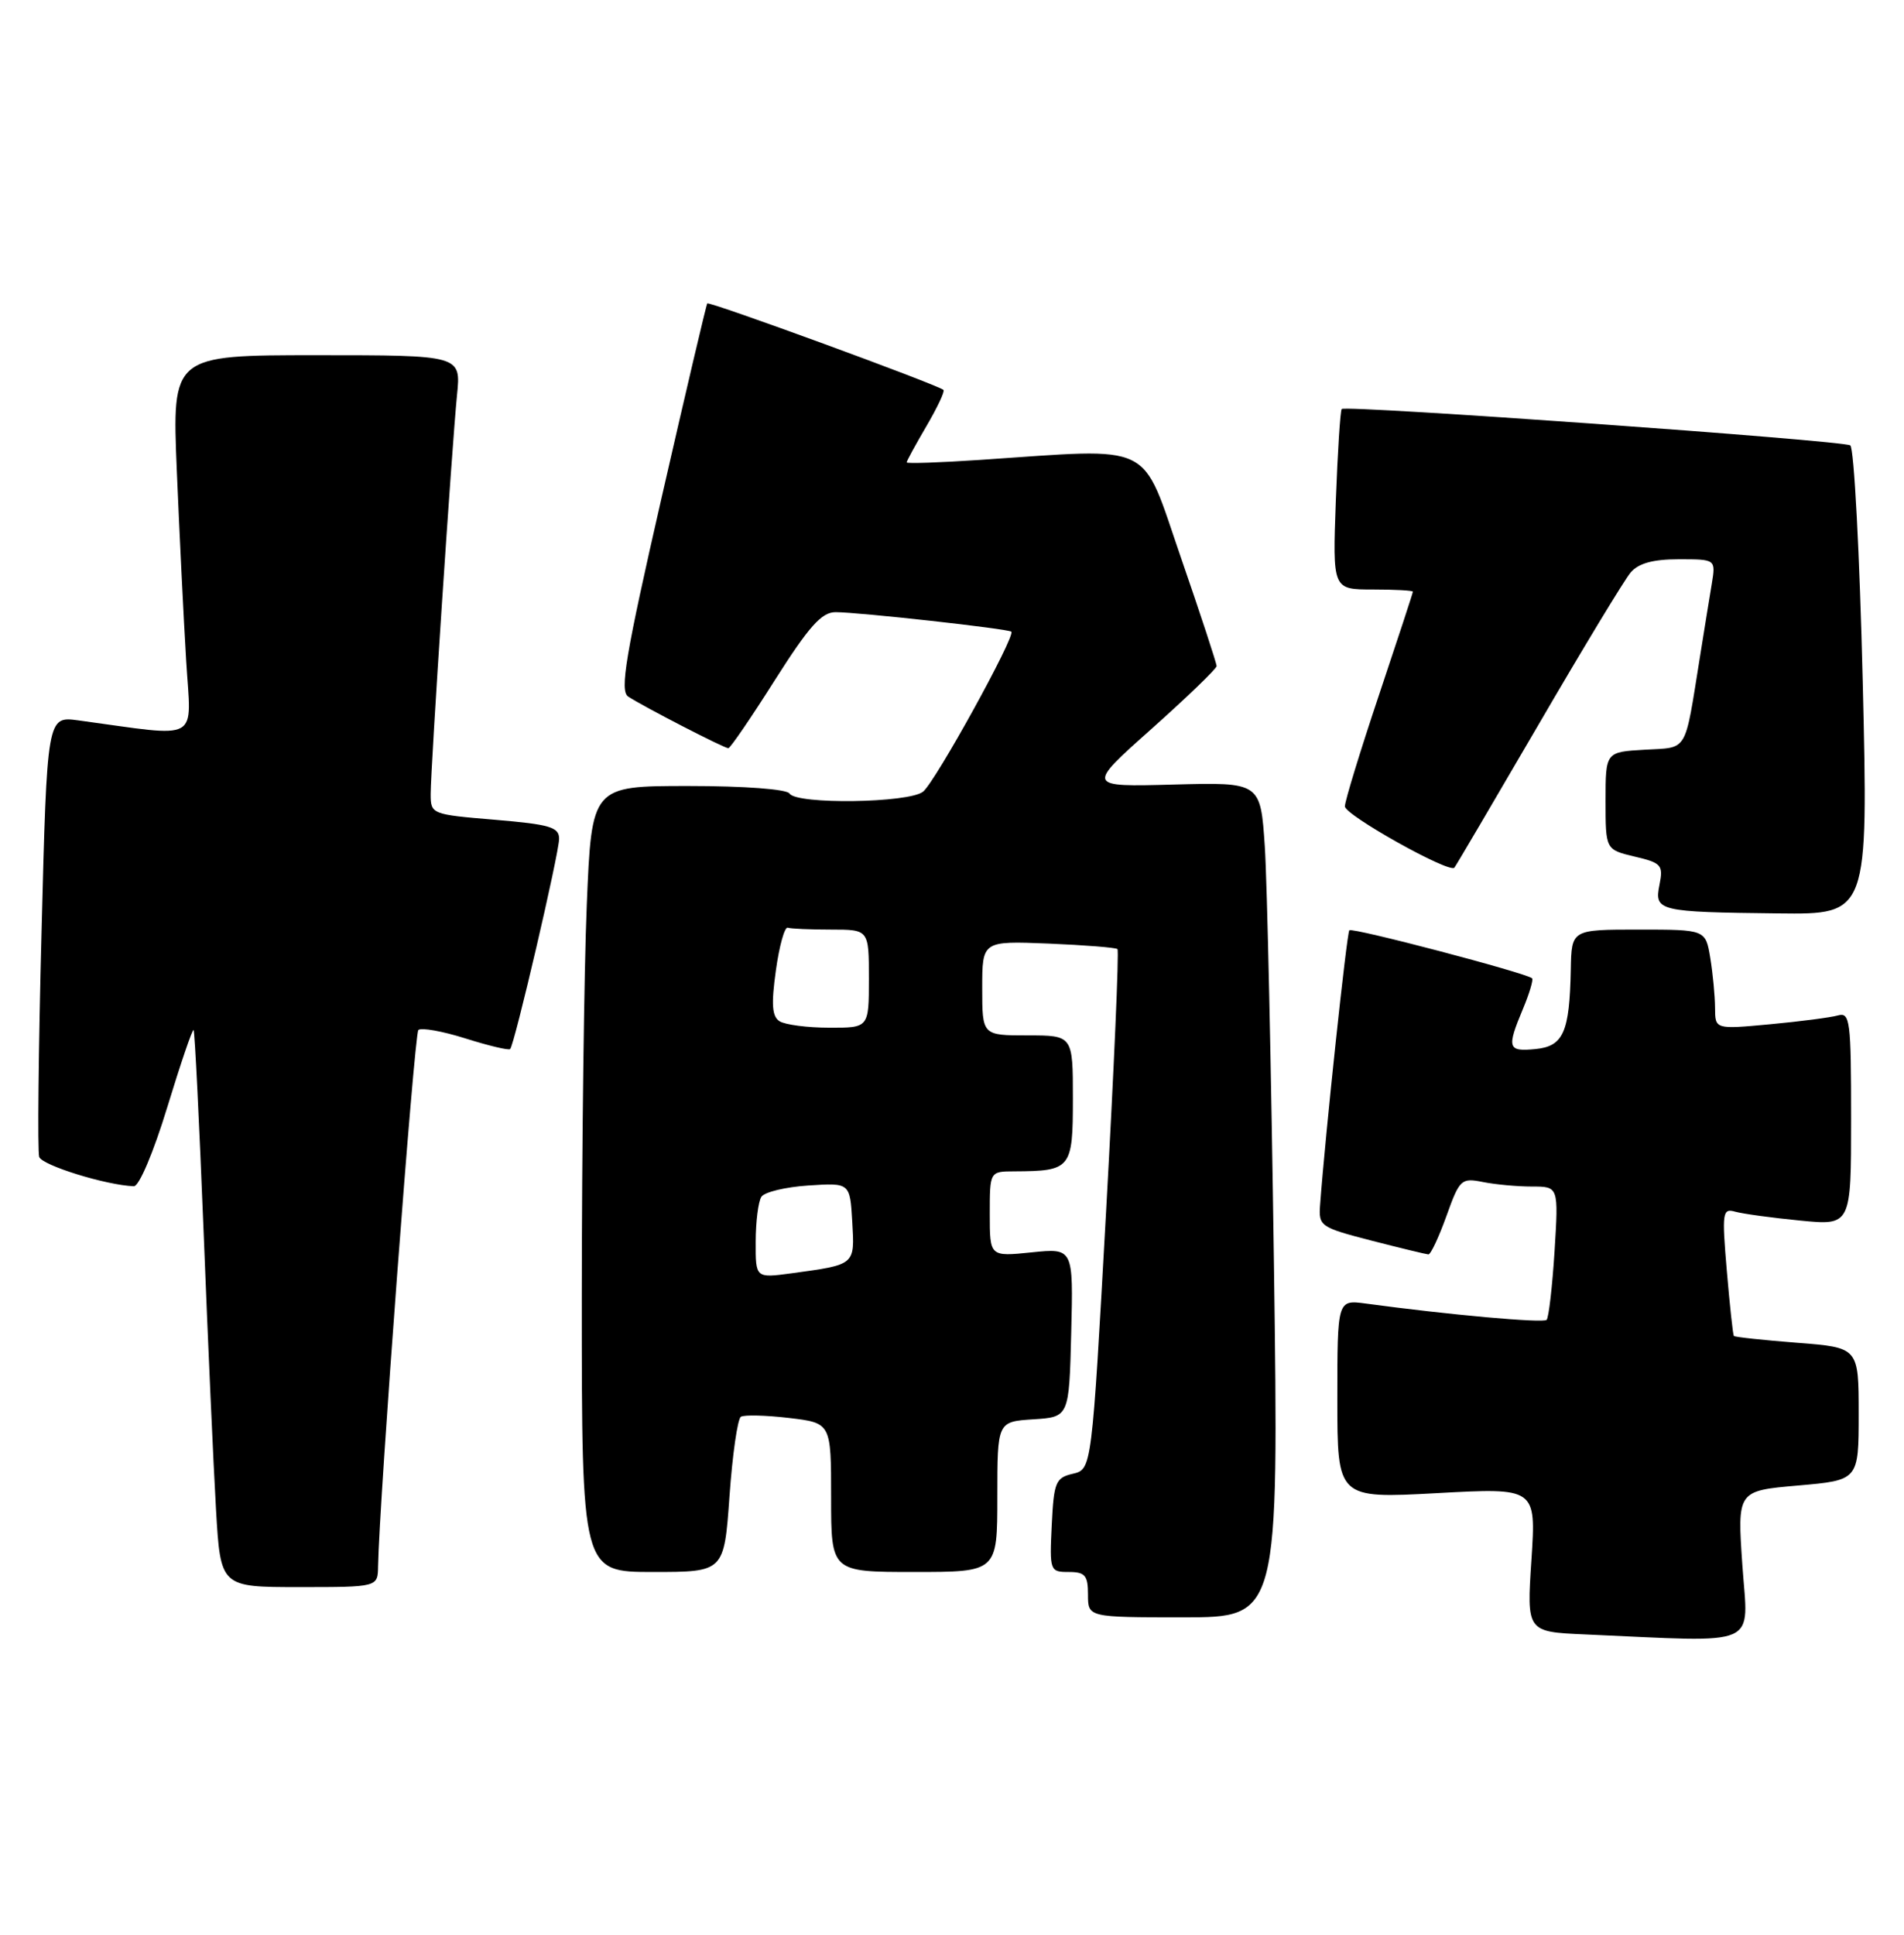 <?xml version="1.0" encoding="UTF-8" standalone="no"?>
<!DOCTYPE svg PUBLIC "-//W3C//DTD SVG 1.1//EN" "http://www.w3.org/Graphics/SVG/1.1/DTD/svg11.dtd" >
<svg xmlns="http://www.w3.org/2000/svg" xmlns:xlink="http://www.w3.org/1999/xlink" version="1.1" viewBox="0 0 252 256">
 <g >
 <path fill="currentColor"
d=" M 230.61 207.13 C 229.93 197.26 229.93 197.26 237.96 196.56 C 246.00 195.86 246.00 195.86 246.00 187.08 C 246.00 178.30 246.00 178.30 237.85 177.67 C 233.37 177.32 229.61 176.92 229.48 176.77 C 229.36 176.62 228.94 172.75 228.55 168.16 C 227.89 160.38 227.97 159.85 229.67 160.33 C 230.68 160.61 234.54 161.14 238.25 161.50 C 245.00 162.16 245.00 162.16 245.00 148.01 C 245.00 135.02 244.86 133.91 243.25 134.36 C 242.29 134.63 238.24 135.16 234.25 135.53 C 227.00 136.20 227.00 136.20 226.99 133.35 C 226.98 131.78 226.70 128.81 226.36 126.75 C 225.74 123.00 225.74 123.00 216.87 123.00 C 208.00 123.00 208.00 123.00 207.90 128.25 C 207.74 136.60 206.92 138.45 203.21 138.81 C 199.55 139.17 199.40 138.68 201.56 133.51 C 202.42 131.46 202.96 129.63 202.78 129.45 C 202.10 128.76 178.98 122.69 178.59 123.09 C 178.25 123.44 175.40 150.17 174.72 159.42 C 174.51 162.24 174.74 162.40 181.50 164.15 C 185.35 165.14 188.75 165.96 189.05 165.98 C 189.36 165.99 190.43 163.71 191.44 160.90 C 193.18 156.04 193.41 155.83 196.26 156.40 C 197.90 156.73 200.83 157.00 202.77 157.00 C 206.28 157.00 206.28 157.00 205.75 165.56 C 205.45 170.27 204.98 174.35 204.70 174.64 C 204.24 175.09 191.72 173.97 180.75 172.48 C 177.00 171.98 177.00 171.98 177.00 185.13 C 177.00 198.28 177.00 198.28 190.16 197.57 C 203.31 196.85 203.31 196.85 202.69 206.38 C 202.06 215.92 202.06 215.92 209.78 216.26 C 233.33 217.30 231.37 218.16 230.61 207.13 Z  M 168.61 167.25 C 168.25 141.54 167.71 116.67 167.40 112.00 C 166.83 103.50 166.83 103.50 155.31 103.81 C 143.79 104.12 143.79 104.12 152.40 96.45 C 157.13 92.23 161.01 88.49 161.02 88.14 C 161.03 87.79 158.90 81.31 156.29 73.75 C 150.93 58.23 153.11 59.29 129.75 60.85 C 124.39 61.21 120.00 61.36 120.00 61.18 C 120.00 61.00 121.18 58.84 122.62 56.38 C 124.06 53.92 125.08 51.77 124.87 51.59 C 124.04 50.88 93.85 39.83 93.61 40.15 C 93.47 40.34 90.75 51.92 87.56 65.87 C 82.79 86.72 82.01 91.40 83.13 92.16 C 84.98 93.40 95.83 99.00 96.40 99.00 C 96.65 99.00 99.42 94.95 102.55 90.00 C 107.08 82.87 108.74 81.00 110.59 81.00 C 113.62 81.00 133.39 83.19 133.85 83.58 C 134.47 84.09 123.80 103.45 122.17 104.75 C 120.30 106.26 105.41 106.47 104.50 105.00 C 104.14 104.42 98.54 104.00 91.10 104.00 C 78.31 104.00 78.31 104.00 77.66 119.75 C 77.30 128.41 77.01 151.81 77.00 171.75 C 77.00 208.00 77.00 208.00 86.42 208.00 C 95.84 208.00 95.84 208.00 96.55 197.98 C 96.94 192.47 97.62 187.73 98.06 187.46 C 98.50 187.19 101.37 187.26 104.43 187.62 C 110.00 188.28 110.00 188.28 110.00 198.14 C 110.00 208.00 110.00 208.00 121.00 208.00 C 132.00 208.00 132.00 208.00 132.00 198.05 C 132.00 188.11 132.00 188.11 136.75 187.80 C 141.50 187.50 141.50 187.50 141.78 176.32 C 142.06 165.14 142.06 165.14 136.53 165.71 C 131.00 166.28 131.00 166.28 131.00 160.64 C 131.00 155.00 131.00 155.00 134.25 154.99 C 141.76 154.95 142.00 154.66 142.00 145.38 C 142.00 137.00 142.00 137.00 136.00 137.00 C 130.00 137.00 130.00 137.00 130.00 130.75 C 130.00 124.50 130.00 124.50 138.75 124.85 C 143.56 125.05 147.68 125.38 147.90 125.58 C 148.12 125.79 147.44 141.36 146.40 160.19 C 144.50 194.41 144.50 194.41 142.00 195.00 C 139.71 195.53 139.48 196.10 139.20 201.79 C 138.91 207.86 138.96 208.00 141.45 208.00 C 143.62 208.00 144.00 208.45 144.00 211.00 C 144.00 214.00 144.00 214.00 156.62 214.00 C 169.25 214.00 169.25 214.00 168.61 167.25 Z  M 50.04 207.25 C 50.18 198.72 54.83 136.84 55.37 136.29 C 55.73 135.94 58.53 136.43 61.60 137.40 C 64.67 138.37 67.33 139.00 67.52 138.81 C 68.10 138.23 74.00 112.90 74.00 110.98 C 74.00 109.44 72.76 109.08 65.50 108.47 C 57.12 107.77 57.00 107.73 57.00 105.07 C 57.00 101.55 59.81 59.03 60.49 52.25 C 61.02 47.00 61.02 47.00 41.90 47.00 C 22.77 47.00 22.77 47.00 23.40 62.25 C 23.75 70.64 24.31 81.95 24.64 87.39 C 25.30 98.39 26.83 97.55 10.37 95.32 C 6.23 94.76 6.23 94.76 5.50 123.27 C 5.09 138.95 4.95 152.36 5.19 153.08 C 5.57 154.20 14.08 156.83 17.72 156.96 C 18.41 156.98 20.32 152.46 22.14 146.50 C 23.90 140.73 25.47 136.13 25.62 136.29 C 25.78 136.45 26.37 148.48 26.95 163.04 C 27.52 177.59 28.26 194.11 28.59 199.75 C 29.19 210.00 29.19 210.00 39.60 210.00 C 50.00 210.00 50.00 210.00 50.04 207.25 Z  M 246.54 90.25 C 246.13 73.34 245.39 59.25 244.89 58.93 C 243.82 58.27 178.08 53.57 177.58 54.12 C 177.39 54.33 177.04 59.79 176.80 66.25 C 176.37 78.00 176.37 78.00 181.69 78.00 C 184.61 78.00 187.00 78.13 187.00 78.29 C 187.00 78.45 184.97 84.62 182.50 92.00 C 180.03 99.38 178.00 105.99 178.00 106.70 C 178.00 107.85 191.80 115.57 192.49 114.81 C 192.65 114.64 197.63 106.17 203.56 96.00 C 209.48 85.83 215.00 76.71 215.82 75.75 C 216.86 74.53 218.78 74.00 222.20 74.00 C 227.09 74.00 227.09 74.00 226.56 77.25 C 226.26 79.04 225.55 83.42 224.98 87.00 C 222.92 99.81 223.48 98.86 217.68 99.20 C 212.50 99.50 212.50 99.50 212.50 105.96 C 212.50 112.42 212.50 112.42 216.35 113.34 C 219.90 114.17 220.16 114.47 219.64 117.06 C 218.94 120.56 219.44 120.68 235.39 120.86 C 247.27 121.00 247.27 121.00 246.54 90.25 Z  M 100.02 164.31 C 100.02 161.67 100.36 158.99 100.77 158.36 C 101.17 157.73 103.97 157.06 107.00 156.86 C 112.50 156.50 112.50 156.50 112.80 161.67 C 113.13 167.42 113.25 167.32 104.75 168.48 C 100.00 169.12 100.00 169.12 100.02 164.31 Z  M 103.18 135.13 C 102.18 134.50 102.06 132.91 102.69 128.40 C 103.14 125.15 103.85 122.61 104.26 122.75 C 104.67 122.89 107.25 123.00 110.00 123.00 C 115.00 123.00 115.00 123.00 115.00 129.50 C 115.00 136.00 115.00 136.00 109.75 135.98 C 106.86 135.98 103.91 135.59 103.18 135.13 Z "/>
</g>
</svg>